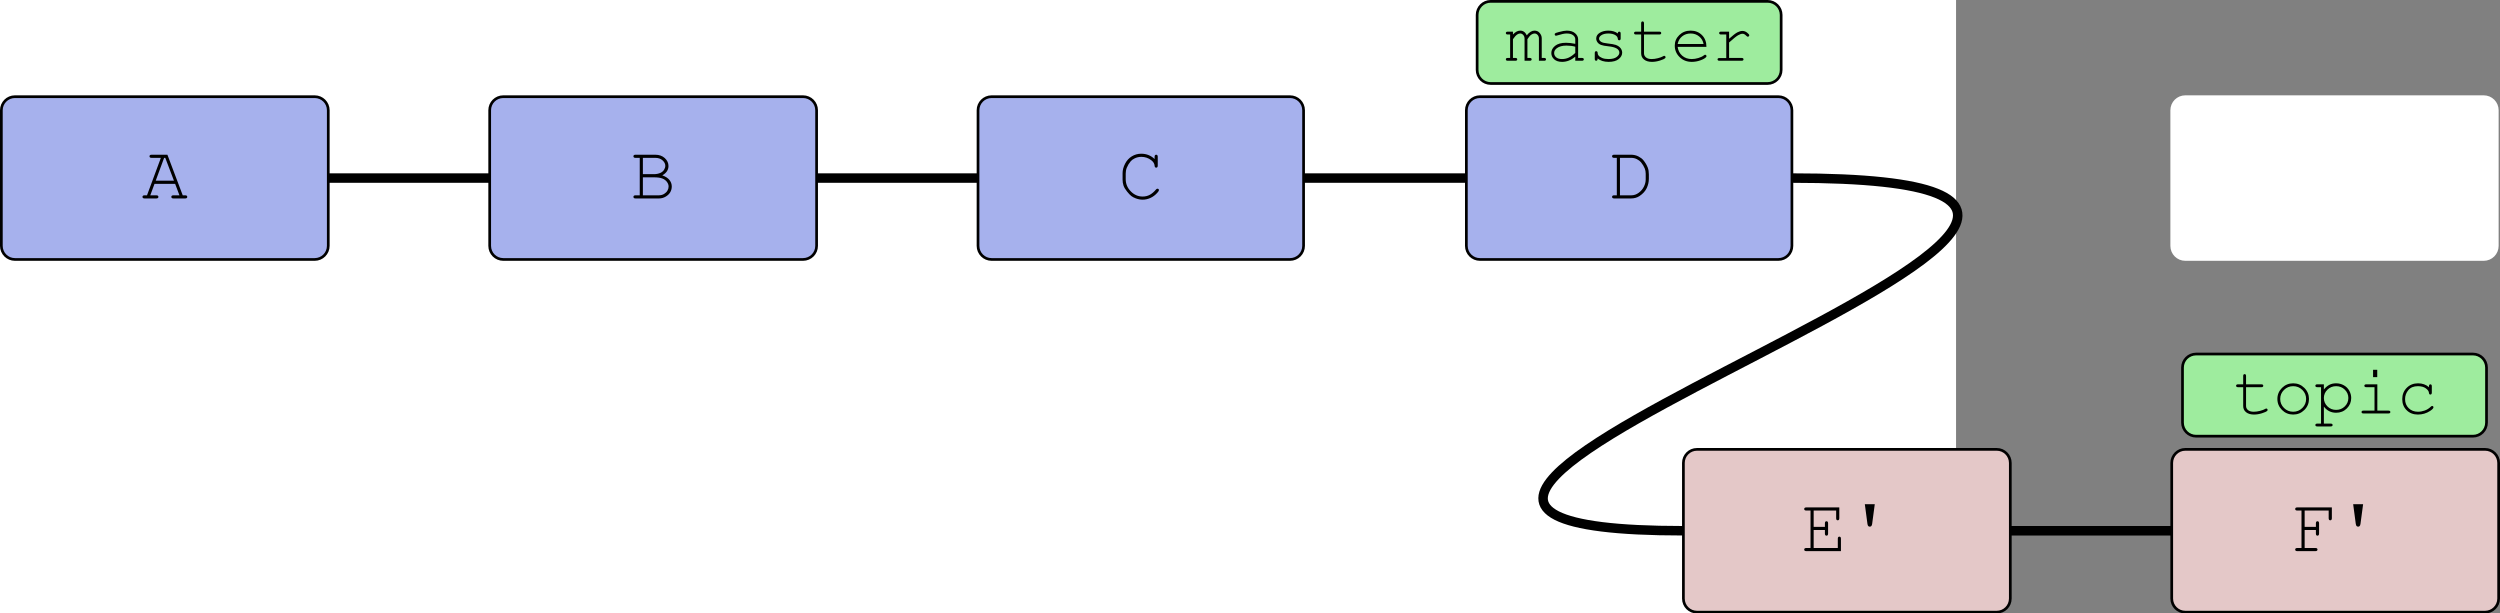 <?xml version="1.0" encoding="UTF-8"?>
<svg xmlns="http://www.w3.org/2000/svg" xmlns:xlink="http://www.w3.org/1999/xlink" width="1843pt" height="452pt" viewBox="0 0 1843 452" version="1.1">
<rect x="0" y="0" width="1843" height="452" fill="#808080" stroke="none"/>
<defs>
<g>
<symbol overflow="visible" id="glyph0-0">
<path style="stroke:none;" d="M 2.836 0 L 2.836 -35.266 L 31.051 -35.266 L 31.051 0 Z M 3.719 -0.883 L 30.168 -0.883 L 30.168 -34.383 L 3.719 -34.383 Z M 3.719 -0.883 "/>
</symbol>
<symbol overflow="visible" id="glyph0-1">
<path style="stroke:none;" d="M 24.547 -10.773 L 9.34 -10.773 L 6.227 -2.312 L 10.664 -2.312 C 11.211 -2.309 11.605 -2.203 11.848 -1.996 C 12.086 -1.781 12.203 -1.5 12.207 -1.156 C 12.203 -0.82 12.086 -0.547 11.848 -0.328 C 11.605 -0.109 11.211 0 10.664 0 L 2.012 0 C 1.457 0 1.062 -0.109 0.824 -0.328 C 0.586 -0.547 0.469 -0.82 0.469 -1.156 C 0.469 -1.5 0.586 -1.781 0.824 -1.996 C 1.062 -2.203 1.457 -2.309 2.012 -2.312 L 3.801 -2.312 L 14.023 -29.922 L 7.191 -29.922 C 6.637 -29.918 6.242 -30.023 6.004 -30.238 C 5.766 -30.445 5.648 -30.727 5.648 -31.078 C 5.648 -31.426 5.766 -31.703 6.004 -31.918 C 6.242 -32.125 6.637 -32.23 7.191 -32.234 L 18.844 -32.234 L 30.141 -2.312 L 31.934 -2.312 C 32.48 -2.309 32.875 -2.203 33.117 -1.996 C 33.355 -1.781 33.473 -1.5 33.477 -1.156 C 33.473 -0.82 33.355 -0.547 33.117 -0.328 C 32.875 -0.109 32.48 0 31.934 0 L 23.309 0 C 22.738 0 22.332 -0.109 22.094 -0.328 C 21.855 -0.547 21.738 -0.82 21.738 -1.156 C 21.738 -1.5 21.855 -1.781 22.094 -1.996 C 22.332 -2.203 22.738 -2.309 23.309 -2.312 L 27.719 -2.312 Z M 23.668 -13.086 L 17.273 -29.922 L 16.422 -29.922 L 10.223 -13.086 Z M 23.668 -13.086 "/>
</symbol>
<symbol overflow="visible" id="glyph0-2">
<path style="stroke:none;" d="M 7.055 -2.312 L 7.055 -29.922 L 3.941 -29.922 C 3.387 -29.918 2.992 -30.023 2.754 -30.238 C 2.516 -30.445 2.395 -30.727 2.398 -31.078 C 2.395 -31.426 2.516 -31.703 2.754 -31.918 C 2.992 -32.125 3.387 -32.23 3.941 -32.234 L 18.488 -32.234 C 21.367 -32.23 23.715 -31.402 25.527 -29.742 C 27.336 -28.078 28.242 -26.125 28.242 -23.887 C 28.242 -21.055 26.727 -18.77 23.695 -17.027 C 26.102 -16.16 27.863 -15.012 28.984 -13.582 C 30.102 -12.148 30.66 -10.566 30.664 -8.844 C 30.66 -7.297 30.293 -5.887 29.562 -4.613 C 28.824 -3.332 27.699 -2.246 26.188 -1.348 C 24.668 -0.449 23.02 0 21.242 0 L 3.941 0 C 3.387 0 2.992 -0.109 2.754 -0.328 C 2.516 -0.547 2.395 -0.82 2.398 -1.156 C 2.395 -1.5 2.516 -1.781 2.754 -1.996 C 2.992 -2.203 3.387 -2.309 3.941 -2.312 Z M 9.367 -17.91 L 17.551 -17.91 C 19.293 -17.906 20.891 -18.227 22.344 -18.871 C 23.461 -19.383 24.336 -20.129 24.961 -21.105 C 25.586 -22.078 25.898 -23.07 25.898 -24.082 C 25.898 -25.531 25.219 -26.867 23.859 -28.09 C 22.5 -29.309 20.727 -29.918 18.543 -29.922 L 9.367 -29.922 Z M 9.367 -2.312 L 21.078 -2.312 C 22.562 -2.309 23.859 -2.641 24.961 -3.305 C 26.062 -3.965 26.898 -4.781 27.469 -5.758 C 28.039 -6.73 28.324 -7.742 28.324 -8.789 C 28.324 -9.961 27.914 -11.098 27.098 -12.203 C 26.277 -13.305 25.145 -14.141 23.695 -14.711 C 22.242 -15.277 20.238 -15.562 17.688 -15.566 L 9.367 -15.566 Z M 9.367 -2.312 "/>
</symbol>
<symbol overflow="visible" id="glyph0-3">
<path style="stroke:none;" d="M 27.109 -29.066 L 27.109 -30.691 C 27.105 -31.242 27.211 -31.637 27.426 -31.875 C 27.637 -32.113 27.918 -32.23 28.27 -32.234 C 28.617 -32.23 28.898 -32.113 29.109 -31.875 C 29.32 -31.637 29.426 -31.242 29.426 -30.691 L 29.426 -24.273 C 29.426 -23.699 29.32 -23.293 29.109 -23.059 C 28.898 -22.816 28.617 -22.699 28.27 -22.703 C 27.953 -22.699 27.691 -22.809 27.48 -23.031 C 27.27 -23.25 27.145 -23.609 27.109 -24.109 C 27.016 -25.648 26.18 -27.016 24.605 -28.211 C 22.469 -29.844 20.043 -30.66 17.328 -30.664 C 15.543 -30.66 13.863 -30.266 12.289 -29.48 C 11.109 -28.906 10.172 -28.211 9.477 -27.387 C 8.262 -25.953 7.301 -24.363 6.586 -22.621 C 6.07 -21.332 5.812 -19.879 5.812 -18.266 L 5.812 -14.215 C 5.812 -10.762 7.059 -7.762 9.559 -5.219 C 12.055 -2.676 14.957 -1.406 18.266 -1.406 C 20.246 -1.406 22.023 -1.836 23.598 -2.699 C 25.164 -3.562 26.684 -4.867 28.156 -6.613 C 28.465 -6.996 28.816 -7.188 29.203 -7.191 C 29.531 -7.188 29.797 -7.086 30.004 -6.887 C 30.203 -6.684 30.305 -6.43 30.309 -6.117 C 30.305 -5.695 29.91 -5.051 29.121 -4.188 C 27.613 -2.496 25.918 -1.223 24.039 -0.371 C 22.152 0.484 20.246 0.906 18.32 0.91 C 16.648 0.906 14.949 0.59 13.227 -0.055 C 11.898 -0.547 10.805 -1.125 9.945 -1.789 C 9.078 -2.445 8.02 -3.562 6.762 -5.137 C 5.504 -6.703 4.645 -8.152 4.188 -9.488 C 3.727 -10.816 3.496 -12.285 3.5 -13.887 L 3.5 -18.598 C 3.496 -20.875 4.109 -23.203 5.332 -25.582 C 6.551 -27.957 8.219 -29.781 10.344 -31.062 C 12.461 -32.336 14.762 -32.977 17.246 -32.98 C 21.062 -32.977 24.352 -31.672 27.109 -29.066 Z M 27.109 -29.066 "/>
</symbol>
<symbol overflow="visible" id="glyph0-4">
<path style="stroke:none;" d="M 7.852 -2.312 L 7.852 -29.922 L 5.895 -29.922 C 5.344 -29.918 4.949 -30.023 4.711 -30.238 C 4.469 -30.445 4.348 -30.727 4.352 -31.078 C 4.348 -31.426 4.469 -31.703 4.711 -31.918 C 4.949 -32.125 5.344 -32.23 5.895 -32.234 L 18.348 -32.234 C 20.293 -32.23 22.07 -31.828 23.68 -31.023 C 25.281 -30.215 26.508 -29.297 27.359 -28.27 C 28.805 -26.523 29.906 -24.676 30.664 -22.73 C 31.195 -21.312 31.465 -19.641 31.465 -17.715 L 31.465 -14.52 C 31.465 -12.148 30.941 -9.852 29.895 -7.629 C 28.848 -5.406 27.102 -3.469 24.66 -1.82 C 22.836 -0.605 20.73 0 18.348 0 L 5.895 0 C 5.344 0 4.949 -0.109 4.711 -0.328 C 4.469 -0.547 4.348 -0.82 4.352 -1.156 C 4.348 -1.5 4.469 -1.781 4.711 -1.996 C 4.949 -2.203 5.344 -2.309 5.895 -2.312 Z M 10.168 -2.312 L 18.57 -2.312 C 20.516 -2.309 22.34 -2.941 24.039 -4.215 C 25.734 -5.48 27.012 -7 27.867 -8.773 C 28.719 -10.543 29.145 -12.293 29.148 -14.023 L 29.148 -18.211 C 29.145 -19.641 28.914 -20.918 28.461 -22.043 C 27.797 -23.676 26.863 -25.227 25.652 -26.699 C 24.988 -27.504 24.012 -28.242 22.73 -28.914 C 21.441 -29.582 20.055 -29.918 18.57 -29.922 L 10.168 -29.922 Z M 10.168 -2.312 "/>
</symbol>
<symbol overflow="visible" id="glyph0-5">
<path style="stroke:none;" d="M 9.395 -15.566 L 9.395 -2.312 L 27.195 -2.312 L 27.195 -9.148 C 27.191 -9.695 27.297 -10.09 27.512 -10.332 C 27.719 -10.566 28 -10.688 28.352 -10.691 C 28.699 -10.688 28.98 -10.566 29.191 -10.332 C 29.402 -10.09 29.508 -9.695 29.508 -9.148 L 29.508 0 L 3.969 0 C 3.414 0 3.02 -0.109 2.781 -0.328 C 2.543 -0.547 2.426 -0.82 2.426 -1.156 C 2.426 -1.5 2.543 -1.781 2.781 -1.996 C 3.02 -2.203 3.414 -2.309 3.969 -2.312 L 7.082 -2.312 L 7.082 -29.922 L 3.969 -29.922 C 3.414 -29.918 3.02 -30.023 2.781 -30.238 C 2.543 -30.445 2.426 -30.727 2.426 -31.078 C 2.426 -31.426 2.543 -31.703 2.781 -31.918 C 3.02 -32.125 3.414 -32.23 3.969 -32.234 L 28.297 -32.234 L 28.297 -24.273 C 28.293 -23.719 28.188 -23.324 27.977 -23.086 C 27.762 -22.848 27.48 -22.727 27.137 -22.73 C 26.785 -22.727 26.508 -22.848 26.297 -23.086 C 26.086 -23.324 25.98 -23.719 25.98 -24.273 L 25.98 -29.922 L 9.395 -29.922 L 9.395 -17.883 L 17.688 -17.883 L 17.688 -20.5 C 17.684 -21.047 17.793 -21.441 18.016 -21.684 C 18.234 -21.922 18.52 -22.043 18.871 -22.043 C 19.199 -22.043 19.477 -21.922 19.699 -21.684 C 19.918 -21.441 20.027 -21.047 20.031 -20.5 L 20.031 -12.949 C 20.027 -12.395 19.918 -11.996 19.699 -11.762 C 19.477 -11.52 19.199 -11.402 18.871 -11.406 C 18.52 -11.402 18.234 -11.52 18.016 -11.762 C 17.793 -11.996 17.684 -12.395 17.688 -12.949 L 17.688 -15.566 Z M 9.395 -15.566 "/>
</symbol>
<symbol overflow="visible" id="glyph0-6">
<path style="stroke:none;" d="M 13.254 -34.578 L 20.582 -34.578 L 18.652 -20.113 C 18.539 -19.34 18.332 -18.801 18.031 -18.5 C 17.727 -18.195 17.355 -18.047 16.918 -18.047 C 16.453 -18.047 16.078 -18.195 15.785 -18.5 C 15.492 -18.801 15.289 -19.34 15.18 -20.113 Z M 13.254 -34.578 "/>
</symbol>
<symbol overflow="visible" id="glyph0-7">
<path style="stroke:none;" d="M 11.352 -15.566 L 11.352 -2.312 L 19.285 -2.312 C 19.832 -2.309 20.227 -2.203 20.469 -1.996 C 20.703 -1.781 20.824 -1.5 20.828 -1.156 C 20.824 -0.82 20.703 -0.547 20.469 -0.328 C 20.227 -0.109 19.832 0 19.285 0 L 5.922 0 C 5.371 0 4.977 -0.109 4.738 -0.328 C 4.496 -0.547 4.375 -0.82 4.379 -1.156 C 4.375 -1.5 4.496 -1.781 4.738 -1.996 C 4.977 -2.203 5.371 -2.309 5.922 -2.312 L 9.035 -2.312 L 9.035 -29.922 L 5.922 -29.922 C 5.371 -29.918 4.977 -30.023 4.738 -30.238 C 4.496 -30.445 4.375 -30.727 4.379 -31.078 C 4.375 -31.426 4.516 -31.719 4.793 -31.961 C 4.996 -32.141 5.371 -32.23 5.922 -32.234 L 31.41 -32.234 L 31.41 -24.273 C 31.406 -23.719 31.297 -23.324 31.078 -23.086 C 30.855 -22.848 30.578 -22.727 30.25 -22.73 C 29.898 -22.727 29.613 -22.848 29.395 -23.086 C 29.172 -23.324 29.062 -23.719 29.066 -24.273 L 29.066 -29.922 L 11.352 -29.922 L 11.352 -17.883 L 19.645 -17.883 L 19.645 -20.5 C 19.641 -21.047 19.75 -21.441 19.973 -21.684 C 20.191 -21.922 20.477 -22.043 20.828 -22.043 C 21.156 -22.043 21.43 -21.922 21.652 -21.684 C 21.871 -21.441 21.984 -21.047 21.984 -20.5 L 21.984 -12.949 C 21.984 -12.395 21.871 -11.996 21.652 -11.762 C 21.43 -11.52 21.156 -11.402 20.828 -11.406 C 20.477 -11.402 20.191 -11.52 19.973 -11.762 C 19.75 -11.996 19.641 -12.395 19.645 -12.949 L 19.645 -15.566 Z M 11.352 -15.566 "/>
</symbol>
<symbol overflow="visible" id="glyph1-0">
<path style="stroke:none;" d="M 2.555 0 L 2.555 -31.738 L 27.945 -31.738 L 27.945 0 Z M 3.348 -0.793 L 27.152 -0.793 L 27.152 -30.945 L 3.348 -30.945 Z M 3.348 -0.793 "/>
</symbol>
<symbol overflow="visible" id="glyph1-1">
<path style="stroke:none;" d="M 5.754 -21.473 L 5.754 -19.367 C 7.52 -21.266 9.293 -22.219 11.082 -22.219 C 12.152 -22.219 13.098 -21.934 13.91 -21.363 C 14.719 -20.793 15.395 -19.926 15.945 -18.77 C 16.867 -19.926 17.805 -20.793 18.758 -21.363 C 19.703 -21.934 20.66 -22.219 21.621 -22.219 C 23.125 -22.219 24.324 -21.73 25.219 -20.754 C 26.391 -19.496 26.977 -18.121 26.977 -16.637 L 26.977 -2.082 L 28.738 -2.082 C 29.23 -2.078 29.586 -1.984 29.801 -1.797 C 30.016 -1.605 30.121 -1.355 30.125 -1.043 C 30.121 -0.742 30.016 -0.492 29.801 -0.297 C 29.586 -0.098 29.23 0 28.738 0 L 24.895 0 L 24.895 -16.438 C 24.891 -17.492 24.566 -18.371 23.926 -19.066 C 23.277 -19.762 22.535 -20.109 21.695 -20.109 C 20.934 -20.109 20.133 -19.824 19.289 -19.254 C 18.445 -18.684 17.484 -17.562 16.414 -15.895 L 16.414 -2.082 L 18.148 -2.082 C 18.641 -2.078 18.996 -1.984 19.215 -1.797 C 19.426 -1.605 19.535 -1.355 19.539 -1.043 C 19.535 -0.742 19.426 -0.492 19.215 -0.297 C 18.996 -0.098 18.641 0 18.148 0 L 14.309 0 L 14.309 -16.289 C 14.309 -17.398 13.98 -18.312 13.328 -19.031 C 12.672 -19.75 11.941 -20.109 11.133 -20.109 C 10.387 -20.109 9.648 -19.867 8.926 -19.391 C 7.914 -18.711 6.859 -17.547 5.754 -15.895 L 5.754 -2.082 L 7.512 -2.082 C 8.008 -2.078 8.363 -1.984 8.578 -1.797 C 8.793 -1.605 8.898 -1.355 8.902 -1.043 C 8.898 -0.742 8.793 -0.492 8.578 -0.297 C 8.363 -0.098 8.008 0 7.512 0 L 1.91 0 C 1.41 0 1.051 -0.098 0.84 -0.297 C 0.621 -0.492 0.516 -0.742 0.52 -1.043 C 0.516 -1.355 0.621 -1.605 0.84 -1.797 C 1.051 -1.984 1.41 -2.078 1.91 -2.082 L 3.668 -2.082 L 3.668 -19.367 L 1.91 -19.367 C 1.41 -19.363 1.051 -19.465 0.84 -19.664 C 0.621 -19.859 0.516 -20.113 0.52 -20.43 C 0.516 -20.727 0.621 -20.977 0.84 -21.176 C 1.051 -21.371 1.41 -21.469 1.91 -21.473 Z M 5.754 -21.473 "/>
</symbol>
<symbol overflow="visible" id="glyph1-2">
<path style="stroke:none;" d="M 21.227 0 L 21.227 -3 C 18.199 -0.457 14.969 0.812 11.531 0.816 C 9.031 0.812 7.078 0.184 5.676 -1.078 C 4.27 -2.344 3.566 -3.891 3.57 -5.727 C 3.566 -7.742 4.492 -9.504 6.348 -11.008 C 8.195 -12.512 10.898 -13.266 14.457 -13.266 C 15.41 -13.266 16.453 -13.203 17.578 -13.078 C 18.703 -12.953 19.918 -12.758 21.227 -12.496 L 21.227 -15.867 C 21.223 -17.008 20.691 -18 19.637 -18.844 C 18.574 -19.688 16.988 -20.109 14.879 -20.109 C 13.254 -20.109 10.98 -19.637 8.059 -18.695 C 7.527 -18.527 7.191 -18.445 7.043 -18.449 C 6.777 -18.445 6.547 -18.543 6.359 -18.746 C 6.164 -18.941 6.07 -19.191 6.074 -19.488 C 6.07 -19.77 6.152 -19.992 6.324 -20.16 C 6.551 -20.406 7.484 -20.746 9.125 -21.176 C 11.699 -21.871 13.652 -22.219 14.977 -22.219 C 17.602 -22.219 19.648 -21.566 21.125 -20.27 C 22.594 -18.969 23.332 -17.504 23.332 -15.867 L 23.332 -2.082 L 26.109 -2.082 C 26.621 -2.078 26.984 -1.984 27.199 -1.797 C 27.414 -1.605 27.52 -1.355 27.523 -1.043 C 27.52 -0.742 27.414 -0.492 27.199 -0.297 C 26.984 -0.098 26.621 0 26.109 0 Z M 21.227 -10.363 C 20.246 -10.641 19.211 -10.848 18.125 -10.984 C 17.031 -11.113 15.883 -11.18 14.68 -11.184 C 11.648 -11.18 9.285 -10.527 7.586 -9.223 C 6.293 -8.246 5.648 -7.078 5.652 -5.727 C 5.648 -4.469 6.141 -3.414 7.129 -2.555 C 8.109 -1.695 9.543 -1.266 11.43 -1.266 C 13.23 -1.266 14.902 -1.625 16.449 -2.344 C 17.992 -3.062 19.586 -4.207 21.227 -5.777 Z M 21.227 -10.363 "/>
</symbol>
<symbol overflow="visible" id="glyph1-3">
<path style="stroke:none;" d="M 22.117 -20.109 C 22.113 -20.586 22.211 -20.93 22.414 -21.148 C 22.609 -21.359 22.859 -21.469 23.16 -21.473 C 23.469 -21.469 23.723 -21.359 23.926 -21.148 C 24.121 -20.93 24.223 -20.566 24.227 -20.059 L 24.227 -16.488 C 24.223 -15.992 24.121 -15.637 23.926 -15.422 C 23.723 -15.207 23.469 -15.098 23.16 -15.102 C 22.875 -15.098 22.641 -15.188 22.453 -15.371 C 22.262 -15.551 22.148 -15.852 22.117 -16.266 C 22.016 -17.258 21.504 -18.074 20.582 -18.719 C 19.223 -19.645 17.43 -20.109 15.199 -20.109 C 12.867 -20.109 11.055 -19.637 9.77 -18.695 C 8.789 -17.98 8.301 -17.188 8.305 -16.316 C 8.301 -15.32 8.883 -14.492 10.043 -13.836 C 10.832 -13.367 12.336 -13.012 14.555 -12.77 C 17.445 -12.449 19.453 -12.094 20.582 -11.703 C 22.18 -11.121 23.371 -10.32 24.16 -9.297 C 24.941 -8.27 25.336 -7.164 25.34 -5.977 C 25.336 -4.207 24.484 -2.633 22.785 -1.254 C 21.082 0.125 18.586 0.812 15.301 0.816 C 12.004 0.812 9.309 -0.02 7.215 -1.688 C 7.211 -1.125 7.18 -0.758 7.113 -0.594 C 7.047 -0.426 6.926 -0.285 6.754 -0.172 C 6.578 -0.055 6.387 0 6.176 0 C 5.875 0 5.625 -0.105 5.43 -0.32 C 5.23 -0.535 5.133 -0.891 5.133 -1.387 L 5.133 -5.68 C 5.133 -6.172 5.227 -6.527 5.418 -6.742 C 5.605 -6.957 5.859 -7.066 6.176 -7.066 C 6.473 -7.066 6.723 -6.961 6.93 -6.754 C 7.137 -6.547 7.242 -6.27 7.242 -5.926 C 7.242 -5.16 7.43 -4.523 7.812 -4.016 C 8.387 -3.219 9.309 -2.562 10.574 -2.047 C 11.836 -1.523 13.387 -1.266 15.223 -1.266 C 17.934 -1.266 19.949 -1.77 21.273 -2.777 C 22.594 -3.785 23.254 -4.852 23.258 -5.977 C 23.254 -7.266 22.586 -8.297 21.25 -9.074 C 19.891 -9.852 17.918 -10.371 15.336 -10.637 C 12.746 -10.898 10.891 -11.246 9.77 -11.68 C 8.641 -12.105 7.766 -12.75 7.141 -13.613 C 6.512 -14.469 6.199 -15.395 6.199 -16.391 C 6.199 -18.172 7.074 -19.59 8.828 -20.641 C 10.578 -21.691 12.668 -22.219 15.102 -22.219 C 17.973 -22.219 20.312 -21.516 22.117 -20.109 Z M 22.117 -20.109 "/>
</symbol>
<symbol overflow="visible" id="glyph1-4">
<path style="stroke:none;" d="M 10.961 -21.473 L 22.266 -21.473 C 22.762 -21.469 23.117 -21.371 23.332 -21.176 C 23.547 -20.977 23.652 -20.719 23.656 -20.406 C 23.652 -20.105 23.547 -19.859 23.332 -19.664 C 23.117 -19.465 22.762 -19.363 22.266 -19.367 L 10.961 -19.367 L 10.961 -5.504 C 10.957 -4.293 11.441 -3.285 12.41 -2.48 C 13.375 -1.668 14.793 -1.266 16.664 -1.266 C 18.066 -1.266 19.586 -1.473 21.223 -1.895 C 22.859 -2.312 24.133 -2.789 25.043 -3.324 C 25.371 -3.535 25.645 -3.645 25.863 -3.645 C 26.125 -3.645 26.355 -3.539 26.555 -3.332 C 26.754 -3.125 26.852 -2.883 26.855 -2.605 C 26.852 -2.352 26.746 -2.121 26.531 -1.91 C 26 -1.363 24.715 -0.77 22.676 -0.137 C 20.633 0.5 18.676 0.812 16.812 0.816 C 14.379 0.812 12.445 0.246 11.008 -0.895 C 9.566 -2.031 8.848 -3.566 8.852 -5.504 L 8.852 -19.367 L 5.008 -19.367 C 4.512 -19.363 4.156 -19.465 3.941 -19.664 C 3.727 -19.859 3.621 -20.113 3.621 -20.43 C 3.621 -20.727 3.727 -20.977 3.941 -21.176 C 4.156 -21.371 4.512 -21.469 5.008 -21.473 L 8.852 -21.473 L 8.852 -27.621 C 8.848 -28.117 8.945 -28.473 9.148 -28.688 C 9.344 -28.902 9.594 -29.008 9.895 -29.012 C 10.203 -29.008 10.457 -28.902 10.66 -28.688 C 10.855 -28.473 10.957 -28.117 10.961 -27.621 Z M 10.961 -21.473 "/>
</symbol>
<symbol overflow="visible" id="glyph1-5">
<path style="stroke:none;" d="M 26.508 -10.242 L 5.281 -10.242 C 5.641 -7.547 6.77 -5.375 8.664 -3.73 C 10.555 -2.086 12.898 -1.266 15.695 -1.266 C 17.246 -1.266 18.875 -1.52 20.578 -2.031 C 22.281 -2.543 23.668 -3.223 24.746 -4.066 C 25.059 -4.312 25.332 -4.434 25.562 -4.438 C 25.824 -4.434 26.055 -4.332 26.258 -4.129 C 26.453 -3.922 26.555 -3.68 26.555 -3.398 C 26.555 -3.117 26.422 -2.844 26.16 -2.578 C 25.363 -1.75 23.953 -0.977 21.93 -0.262 C 19.902 0.457 17.824 0.812 15.695 0.816 C 12.121 0.812 9.141 -0.352 6.754 -2.691 C 4.363 -5.027 3.168 -7.859 3.172 -11.184 C 3.168 -14.203 4.289 -16.797 6.531 -18.969 C 8.77 -21.133 11.543 -22.219 14.852 -22.219 C 18.254 -22.219 21.055 -21.105 23.258 -18.883 C 25.453 -16.656 26.539 -13.777 26.508 -10.242 Z M 24.398 -12.348 C 23.984 -14.641 22.895 -16.508 21.137 -17.949 C 19.371 -19.387 17.277 -20.109 14.852 -20.109 C 12.418 -20.109 10.328 -19.398 8.578 -17.977 C 6.824 -16.555 5.73 -14.676 5.305 -12.348 Z M 24.398 -12.348 "/>
</symbol>
<symbol overflow="visible" id="glyph1-6">
<path style="stroke:none;" d="M 12.746 -21.473 L 12.746 -16.215 C 15.453 -18.66 17.484 -20.234 18.832 -20.938 C 20.176 -21.637 21.418 -21.988 22.562 -21.992 C 23.801 -21.988 24.953 -21.57 26.02 -20.738 C 27.086 -19.902 27.621 -19.273 27.621 -18.844 C 27.621 -18.531 27.516 -18.27 27.312 -18.062 C 27.102 -17.855 26.844 -17.754 26.531 -17.754 C 26.367 -17.754 26.227 -17.781 26.109 -17.84 C 25.992 -17.895 25.777 -18.082 25.465 -18.398 C 24.887 -18.977 24.383 -19.371 23.953 -19.586 C 23.523 -19.801 23.102 -19.91 22.688 -19.91 C 21.777 -19.91 20.68 -19.547 19.402 -18.82 C 18.117 -18.094 15.898 -16.316 12.746 -13.488 L 12.746 -2.082 L 21.969 -2.082 C 22.477 -2.078 22.84 -1.984 23.059 -1.797 C 23.27 -1.605 23.379 -1.355 23.383 -1.043 C 23.379 -0.742 23.27 -0.492 23.059 -0.297 C 22.84 -0.098 22.477 0 21.969 0 L 5.629 0 C 5.129 0 4.773 -0.094 4.559 -0.285 C 4.344 -0.473 4.234 -0.715 4.238 -1.016 C 4.234 -1.293 4.34 -1.531 4.547 -1.723 C 4.754 -1.91 5.113 -2.004 5.629 -2.008 L 10.66 -2.008 L 10.66 -19.367 L 6.82 -19.367 C 6.32 -19.363 5.961 -19.465 5.75 -19.664 C 5.531 -19.859 5.426 -20.113 5.43 -20.43 C 5.426 -20.727 5.527 -20.977 5.738 -21.176 C 5.941 -21.371 6.305 -21.469 6.82 -21.473 Z M 12.746 -21.473 "/>
</symbol>
<symbol overflow="visible" id="glyph1-7">
<path style="stroke:none;" d="M 26.879 -10.688 C 26.875 -7.512 25.738 -4.801 23.469 -2.555 C 21.191 -0.309 18.453 0.812 15.25 0.816 C 12.008 0.812 9.254 -0.312 6.992 -2.566 C 4.723 -4.82 3.59 -7.527 3.594 -10.688 C 3.59 -13.859 4.723 -16.574 6.992 -18.832 C 9.254 -21.09 12.008 -22.219 15.25 -22.219 C 18.453 -22.219 21.191 -21.094 23.469 -18.844 C 25.738 -16.594 26.875 -13.875 26.879 -10.688 Z M 24.77 -10.688 C 24.766 -13.297 23.836 -15.52 21.98 -17.355 C 20.117 -19.191 17.867 -20.109 15.223 -20.109 C 12.578 -20.109 10.324 -19.188 8.469 -17.344 C 6.605 -15.5 5.676 -13.281 5.68 -10.688 C 5.676 -8.109 6.605 -5.895 8.469 -4.043 C 10.324 -2.191 12.578 -1.266 15.223 -1.266 C 17.867 -1.266 20.117 -2.184 21.98 -4.027 C 23.836 -5.867 24.766 -8.09 24.77 -10.688 Z M 24.77 -10.688 "/>
</symbol>
<symbol overflow="visible" id="glyph1-8">
<path style="stroke:none;" d="M 7.391 -21.473 L 7.391 -17.68 C 8.625 -19.18 9.957 -20.312 11.379 -21.078 C 12.801 -21.836 14.477 -22.219 16.414 -22.219 C 18.461 -22.219 20.355 -21.738 22.09 -20.777 C 23.824 -19.816 25.168 -18.48 26.121 -16.773 C 27.07 -15.059 27.543 -13.262 27.547 -11.383 C 27.543 -8.387 26.473 -5.828 24.336 -3.707 C 22.191 -1.578 19.559 -0.516 16.438 -0.52 C 12.715 -0.516 9.699 -2.027 7.391 -5.059 L 7.391 7.488 L 12.449 7.488 C 12.941 7.488 13.297 7.582 13.512 7.773 C 13.727 7.961 13.832 8.215 13.836 8.531 C 13.832 8.828 13.727 9.074 13.512 9.273 C 13.297 9.469 12.941 9.566 12.449 9.57 L 2.504 9.57 C 2.004 9.566 1.648 9.473 1.438 9.285 C 1.219 9.094 1.113 8.844 1.117 8.531 C 1.113 8.215 1.219 7.961 1.438 7.773 C 1.648 7.582 2.004 7.488 2.504 7.488 L 5.305 7.488 L 5.305 -19.367 L 2.504 -19.367 C 2.004 -19.363 1.648 -19.465 1.438 -19.664 C 1.219 -19.859 1.113 -20.113 1.117 -20.43 C 1.113 -20.727 1.219 -20.977 1.438 -21.176 C 1.648 -21.371 2.004 -21.469 2.504 -21.473 Z M 25.441 -11.383 C 25.441 -13.777 24.566 -15.832 22.824 -17.543 C 21.074 -19.254 18.945 -20.109 16.438 -20.109 C 13.906 -20.109 11.766 -19.25 10.016 -17.531 C 8.262 -15.812 7.387 -13.762 7.391 -11.383 C 7.387 -8.98 8.262 -6.922 10.016 -5.207 C 11.766 -3.484 13.906 -2.625 16.438 -2.629 C 18.93 -2.625 21.055 -3.48 22.812 -5.195 C 24.562 -6.902 25.441 -8.965 25.441 -11.383 Z M 25.441 -11.383 "/>
</symbol>
<symbol overflow="visible" id="glyph1-9">
<path style="stroke:none;" d="M 16.266 -32.16 L 16.266 -26.777 L 13.191 -26.777 L 13.191 -32.16 Z M 16.34 -21.473 L 16.34 -2.082 L 24.523 -2.082 C 25.031 -2.078 25.395 -1.984 25.613 -1.797 C 25.824 -1.605 25.934 -1.355 25.938 -1.043 C 25.934 -0.742 25.824 -0.492 25.613 -0.297 C 25.395 -0.098 25.031 0 24.523 0 L 6.074 0 C 5.578 0 5.223 -0.098 5.008 -0.297 C 4.793 -0.492 4.688 -0.742 4.688 -1.043 C 4.688 -1.355 4.793 -1.605 5.008 -1.797 C 5.223 -1.984 5.578 -2.078 6.074 -2.082 L 14.258 -2.082 L 14.258 -19.367 L 8.184 -19.367 C 7.684 -19.363 7.324 -19.465 7.102 -19.664 C 6.879 -19.859 6.766 -20.105 6.77 -20.406 C 6.766 -20.719 6.875 -20.977 7.09 -21.176 C 7.305 -21.371 7.668 -21.469 8.184 -21.473 Z M 16.34 -21.473 "/>
</symbol>
<symbol overflow="visible" id="glyph1-10">
<path style="stroke:none;" d="M 23.926 -19.367 L 23.926 -20.059 C 23.922 -20.566 24.023 -20.93 24.223 -21.148 C 24.422 -21.359 24.668 -21.469 24.969 -21.473 C 25.281 -21.469 25.539 -21.359 25.738 -21.148 C 25.934 -20.93 26.031 -20.566 26.035 -20.059 L 26.035 -15.348 C 26.016 -14.832 25.914 -14.469 25.727 -14.254 C 25.535 -14.039 25.281 -13.934 24.969 -13.934 C 24.684 -13.934 24.449 -14.027 24.262 -14.219 C 24.07 -14.406 23.957 -14.727 23.926 -15.176 C 23.824 -16.348 23.055 -17.461 21.609 -18.52 C 20.164 -19.578 18.215 -20.109 15.77 -20.109 C 12.676 -20.109 10.328 -19.141 8.727 -17.207 C 7.121 -15.273 6.32 -13.059 6.324 -10.562 C 6.32 -7.863 7.207 -5.641 8.977 -3.891 C 10.742 -2.141 13.031 -1.266 15.844 -1.266 C 17.461 -1.266 19.109 -1.562 20.789 -2.156 C 22.469 -2.75 23.984 -3.707 25.34 -5.035 C 25.688 -5.363 25.992 -5.531 26.258 -5.531 C 26.535 -5.531 26.773 -5.434 26.965 -5.246 C 27.152 -5.051 27.246 -4.816 27.25 -4.539 C 27.246 -3.824 26.41 -2.922 24.746 -1.836 C 22.047 -0.066 19.047 0.812 15.746 0.816 C 12.387 0.812 9.629 -0.254 7.473 -2.395 C 5.312 -4.531 4.234 -7.246 4.238 -10.539 C 4.234 -13.891 5.34 -16.676 7.547 -18.895 C 9.754 -21.109 12.535 -22.219 15.895 -22.219 C 19.082 -22.219 21.758 -21.266 23.926 -19.367 Z M 23.926 -19.367 "/>
</symbol>
</g>
</defs>
<g id="surface0">
<path style=" stroke:none;fill-rule:nonzero;fill:rgb(100%,100%,100%);fill-opacity:1;" d="M 0 0 L 1442 0 L 1442 481 L 0 481 Z M 0 0 "/>
<path style="fill-rule:evenodd;fill:rgb(65.098%,69.412%,92.941%);fill-opacity:1;stroke-width:0.1;stroke-linecap:butt;stroke-linejoin:round;stroke:rgb(0%,0%,0%);stroke-opacity:1;stroke-miterlimit:10;" d="M -19.5 5 L -8.45 5 L -8.45 5 C -8.174 5 -7.95 5.224 -7.95 5.5 L -7.95 10.5 L -7.95 10.5 C -7.95 10.776 -8.174 11 -8.45 11 L -19.5 11 L -19.5 11 C -19.776 11 -20 10.776 -20 10.5 L -20 5.5 L -20 5.5 C -20 5.224 -19.776 5 -19.5 5 " transform="matrix(20,0,0,20,401,-28.726)"/>
<path style="fill-rule:evenodd;fill:rgb(65.098%,69.412%,92.941%);fill-opacity:1;stroke-width:0.1;stroke-linecap:butt;stroke-linejoin:round;stroke:rgb(0%,0%,0%);stroke-opacity:1;stroke-miterlimit:10;" d="M 16.5 5 L 27.5 5 L 27.5 5 C 27.776 5 28 5.224 28 5.5 L 28 10.5 L 28 10.5 C 28 10.776 27.776 11 27.5 11 L 16.5 11 L 16.5 11 C 16.224 11 16 10.776 16 10.5 L 16 5.5 L 16 5.5 C 16 5.224 16.224 5 16.5 5 " transform="matrix(20,0,0,20,401,-28.726)"/>
<path style="fill-rule:evenodd;fill:rgb(65.098%,69.412%,92.941%);fill-opacity:1;stroke-width:0.1;stroke-linecap:butt;stroke-linejoin:round;stroke:rgb(0%,0%,0%);stroke-opacity:1;stroke-miterlimit:10;" d="M 34.5 5 L 45.5 5 L 45.5 5 C 45.776 5 46 5.224 46 5.5 L 46 10.5 L 46 10.5 C 46 10.776 45.776 11 45.5 11 L 34.5 11 L 34.5 11 C 34.224 11 34 10.776 34 10.5 L 34 5.5 L 34 5.5 C 34 5.224 34.224 5 34.5 5 " transform="matrix(20,0,0,20,401,-28.726)"/>
<path style="fill:none;stroke-width:0.35;stroke-linecap:butt;stroke-linejoin:round;stroke:rgb(0%,0%,0%);stroke-opacity:1;stroke-miterlimit:10;" d="M -2 8 L -7.95 8 " transform="matrix(20,0,0,20,401,-28.726)"/>
<path style="fill-rule:evenodd;fill:rgb(65.098%,69.412%,92.941%);fill-opacity:1;stroke-width:0.1;stroke-linecap:butt;stroke-linejoin:round;stroke:rgb(0%,0%,0%);stroke-opacity:1;stroke-miterlimit:10;" d="M -1.5 5 L 9.55 5 L 9.55 5 C 9.826 5 10.05 5.224 10.05 5.5 L 10.05 10.5 L 10.05 10.5 C 10.05 10.776 9.826 11 9.55 11 L -1.5 11 L -1.5 11 C -1.776 11 -2 10.776 -2 10.5 L -2 5.5 L -2 5.5 C -2 5.224 -1.776 5 -1.5 5 " transform="matrix(20,0,0,20,401,-28.726)"/>
<g style="fill:rgb(0%,0%,0%);fill-opacity:1;">
  <use xlink:href="#glyph0-1" x="104.566" y="146.297"/>
</g>
<path style="fill-rule:evenodd;fill:rgb(89.412%,78.431%,78.431%);fill-opacity:1;stroke-width:0.1;stroke-linecap:butt;stroke-linejoin:round;stroke:rgb(0%,0%,0%);stroke-opacity:1;stroke-miterlimit:10;" d="M 42.5 18 L 53.55 18 L 53.55 18 C 53.826 18 54.05 18.224 54.05 18.5 L 54.05 23.5 L 54.05 23.5 C 54.05 23.776 53.826 24 53.55 24 L 42.5 24 L 42.5 24 C 42.224 24 42 23.776 42 23.5 L 42 18.5 L 42 18.5 C 42 18.224 42.224 18 42.5 18 " transform="matrix(20,0,0,20,401,-28.726)"/>
<path style="fill-rule:evenodd;fill:rgb(89.412%,78.431%,78.431%);fill-opacity:1;stroke-width:0.1;stroke-linecap:butt;stroke-linejoin:round;stroke:rgb(0%,0%,0%);stroke-opacity:1;stroke-miterlimit:10;" d="M 60.5 18 L 71.55 18 L 71.55 18 C 71.826 18 72.05 18.224 72.05 18.5 L 72.05 23.5 L 72.05 23.5 C 72.05 23.776 71.826 24 71.55 24 L 60.5 24 L 60.5 24 C 60.224 24 60 23.776 60 23.5 L 60 18.5 L 60 18.5 C 60 18.224 60.224 18 60.5 18 " transform="matrix(20,0,0,20,401,-28.726)"/>
<g style="fill:rgb(0%,0%,0%);fill-opacity:1;">
  <use xlink:href="#glyph0-2" x="464.566" y="146.297"/>
</g>
<g style="fill:rgb(0%,0%,0%);fill-opacity:1;">
  <use xlink:href="#glyph0-3" x="824.066" y="146.297"/>
</g>
<g style="fill:rgb(0%,0%,0%);fill-opacity:1;">
  <use xlink:href="#glyph0-4" x="1184.066" y="146.297"/>
</g>
<path style="fill:none;stroke-width:0.35;stroke-linecap:butt;stroke-linejoin:round;stroke:rgb(0%,0%,0%);stroke-opacity:1;stroke-miterlimit:10;" d="M 16 8 L 10.05 8 " transform="matrix(20,0,0,20,401,-28.726)"/>
<path style="fill:none;stroke-width:0.35;stroke-linecap:butt;stroke-linejoin:round;stroke:rgb(0%,0%,0%);stroke-opacity:1;stroke-miterlimit:10;" d="M 34 8 L 28 8 " transform="matrix(20,0,0,20,401,-28.726)"/>
<path style="fill:none;stroke-width:0.35;stroke-linecap:butt;stroke-linejoin:round;stroke:rgb(0%,0%,0%);stroke-opacity:1;stroke-miterlimit:10;" d="M 60 21 L 54.05 21 " transform="matrix(20,0,0,20,401,-28.726)"/>
<g style="fill:rgb(0%,0%,0%);fill-opacity:1;">
  <use xlink:href="#glyph0-5" x="1327.633" y="406.297"/>
  <use xlink:href="#glyph0-6" x="1361.5" y="406.297"/>
</g>
<g style="fill:rgb(0%,0%,0%);fill-opacity:1;">
  <use xlink:href="#glyph0-7" x="1687.633" y="406.297"/>
  <use xlink:href="#glyph0-6" x="1721.5" y="406.297"/>
</g>
<path style="fill-rule:evenodd;fill:rgb(100%,100%,100%);fill-opacity:1;stroke-width:0.1;stroke-linecap:butt;stroke-linejoin:round;stroke:rgb(100%,100%,100%);stroke-opacity:1;stroke-miterlimit:10;" d="M 60.5 5 L 71.5 5 L 71.5 5 C 71.776 5 72 5.224 72 5.5 L 72 10.5 L 72 10.5 C 72 10.776 71.776 11 71.5 11 L 60.5 11 L 60.5 11 C 60.224 11 60 10.776 60 10.5 L 60 5.5 L 60 5.5 C 60 5.224 60.224 5 60.5 5 " transform="matrix(20,0,0,20,401,-28.726)"/>
<path style="fill-rule:evenodd;fill:rgb(61.961%,92.549%,61.961%);fill-opacity:1;stroke-width:0.1;stroke-linecap:butt;stroke-linejoin:round;stroke:rgb(0%,0%,0%);stroke-opacity:1;stroke-miterlimit:10;" d="M 34.897 1.486 L 45.103 1.486 L 45.103 1.486 C 45.379 1.486 45.603 1.71 45.603 1.986 L 45.603 4.014 L 45.603 4.014 C 45.603 4.29 45.379 4.514 45.103 4.514 L 34.897 4.514 L 34.897 4.514 C 34.621 4.514 34.397 4.29 34.397 4.014 L 34.397 1.986 L 34.397 1.986 C 34.397 1.71 34.621 1.486 34.897 1.486 " transform="matrix(20,0,0,20,401,-28.726)"/>
<g style="fill:rgb(0%,0%,0%);fill-opacity:1;">
  <use xlink:href="#glyph1-1" x="1109.594" y="44.797"/>
  <use xlink:href="#glyph1-2" x="1140.062" y="44.797"/>
  <use xlink:href="#glyph1-3" x="1170.531" y="44.797"/>
  <use xlink:href="#glyph1-4" x="1201" y="44.797"/>
  <use xlink:href="#glyph1-5" x="1231.469" y="44.797"/>
  <use xlink:href="#glyph1-6" x="1261.938" y="44.797"/>
</g>
<path style="fill-rule:evenodd;fill:rgb(61.961%,92.549%,61.961%);fill-opacity:1;stroke-width:0.1;stroke-linecap:butt;stroke-linejoin:round;stroke:rgb(0%,0%,0%);stroke-opacity:1;stroke-miterlimit:10;" d="M 60.897 14.486 L 71.103 14.486 L 71.103 14.486 C 71.379 14.486 71.603 14.71 71.603 14.986 L 71.603 17.014 L 71.603 17.014 C 71.603 17.29 71.379 17.514 71.103 17.514 L 60.897 17.514 L 60.897 17.514 C 60.621 17.514 60.397 17.29 60.397 17.014 L 60.397 14.986 L 60.397 14.986 C 60.397 14.71 60.621 14.486 60.897 14.486 " transform="matrix(20,0,0,20,401,-28.726)"/>
<g style="fill:rgb(0%,0%,0%);fill-opacity:1;">
  <use xlink:href="#glyph1-4" x="1644.828" y="304.797"/>
  <use xlink:href="#glyph1-7" x="1675.297" y="304.797"/>
  <use xlink:href="#glyph1-8" x="1705.766" y="304.797"/>
  <use xlink:href="#glyph1-9" x="1736.234" y="304.797"/>
  <use xlink:href="#glyph1-10" x="1766.703" y="304.797"/>
</g>
<path style="fill:none;stroke-width:0.35;stroke-linecap:butt;stroke-linejoin:miter;stroke:rgb(0%,0%,0%);stroke-opacity:1;stroke-miterlimit:10;" d="M 46 8 C 68 8 22 21 42 21 " transform="matrix(20,0,0,20,401,-28.726)"/>
</g>
</svg>
